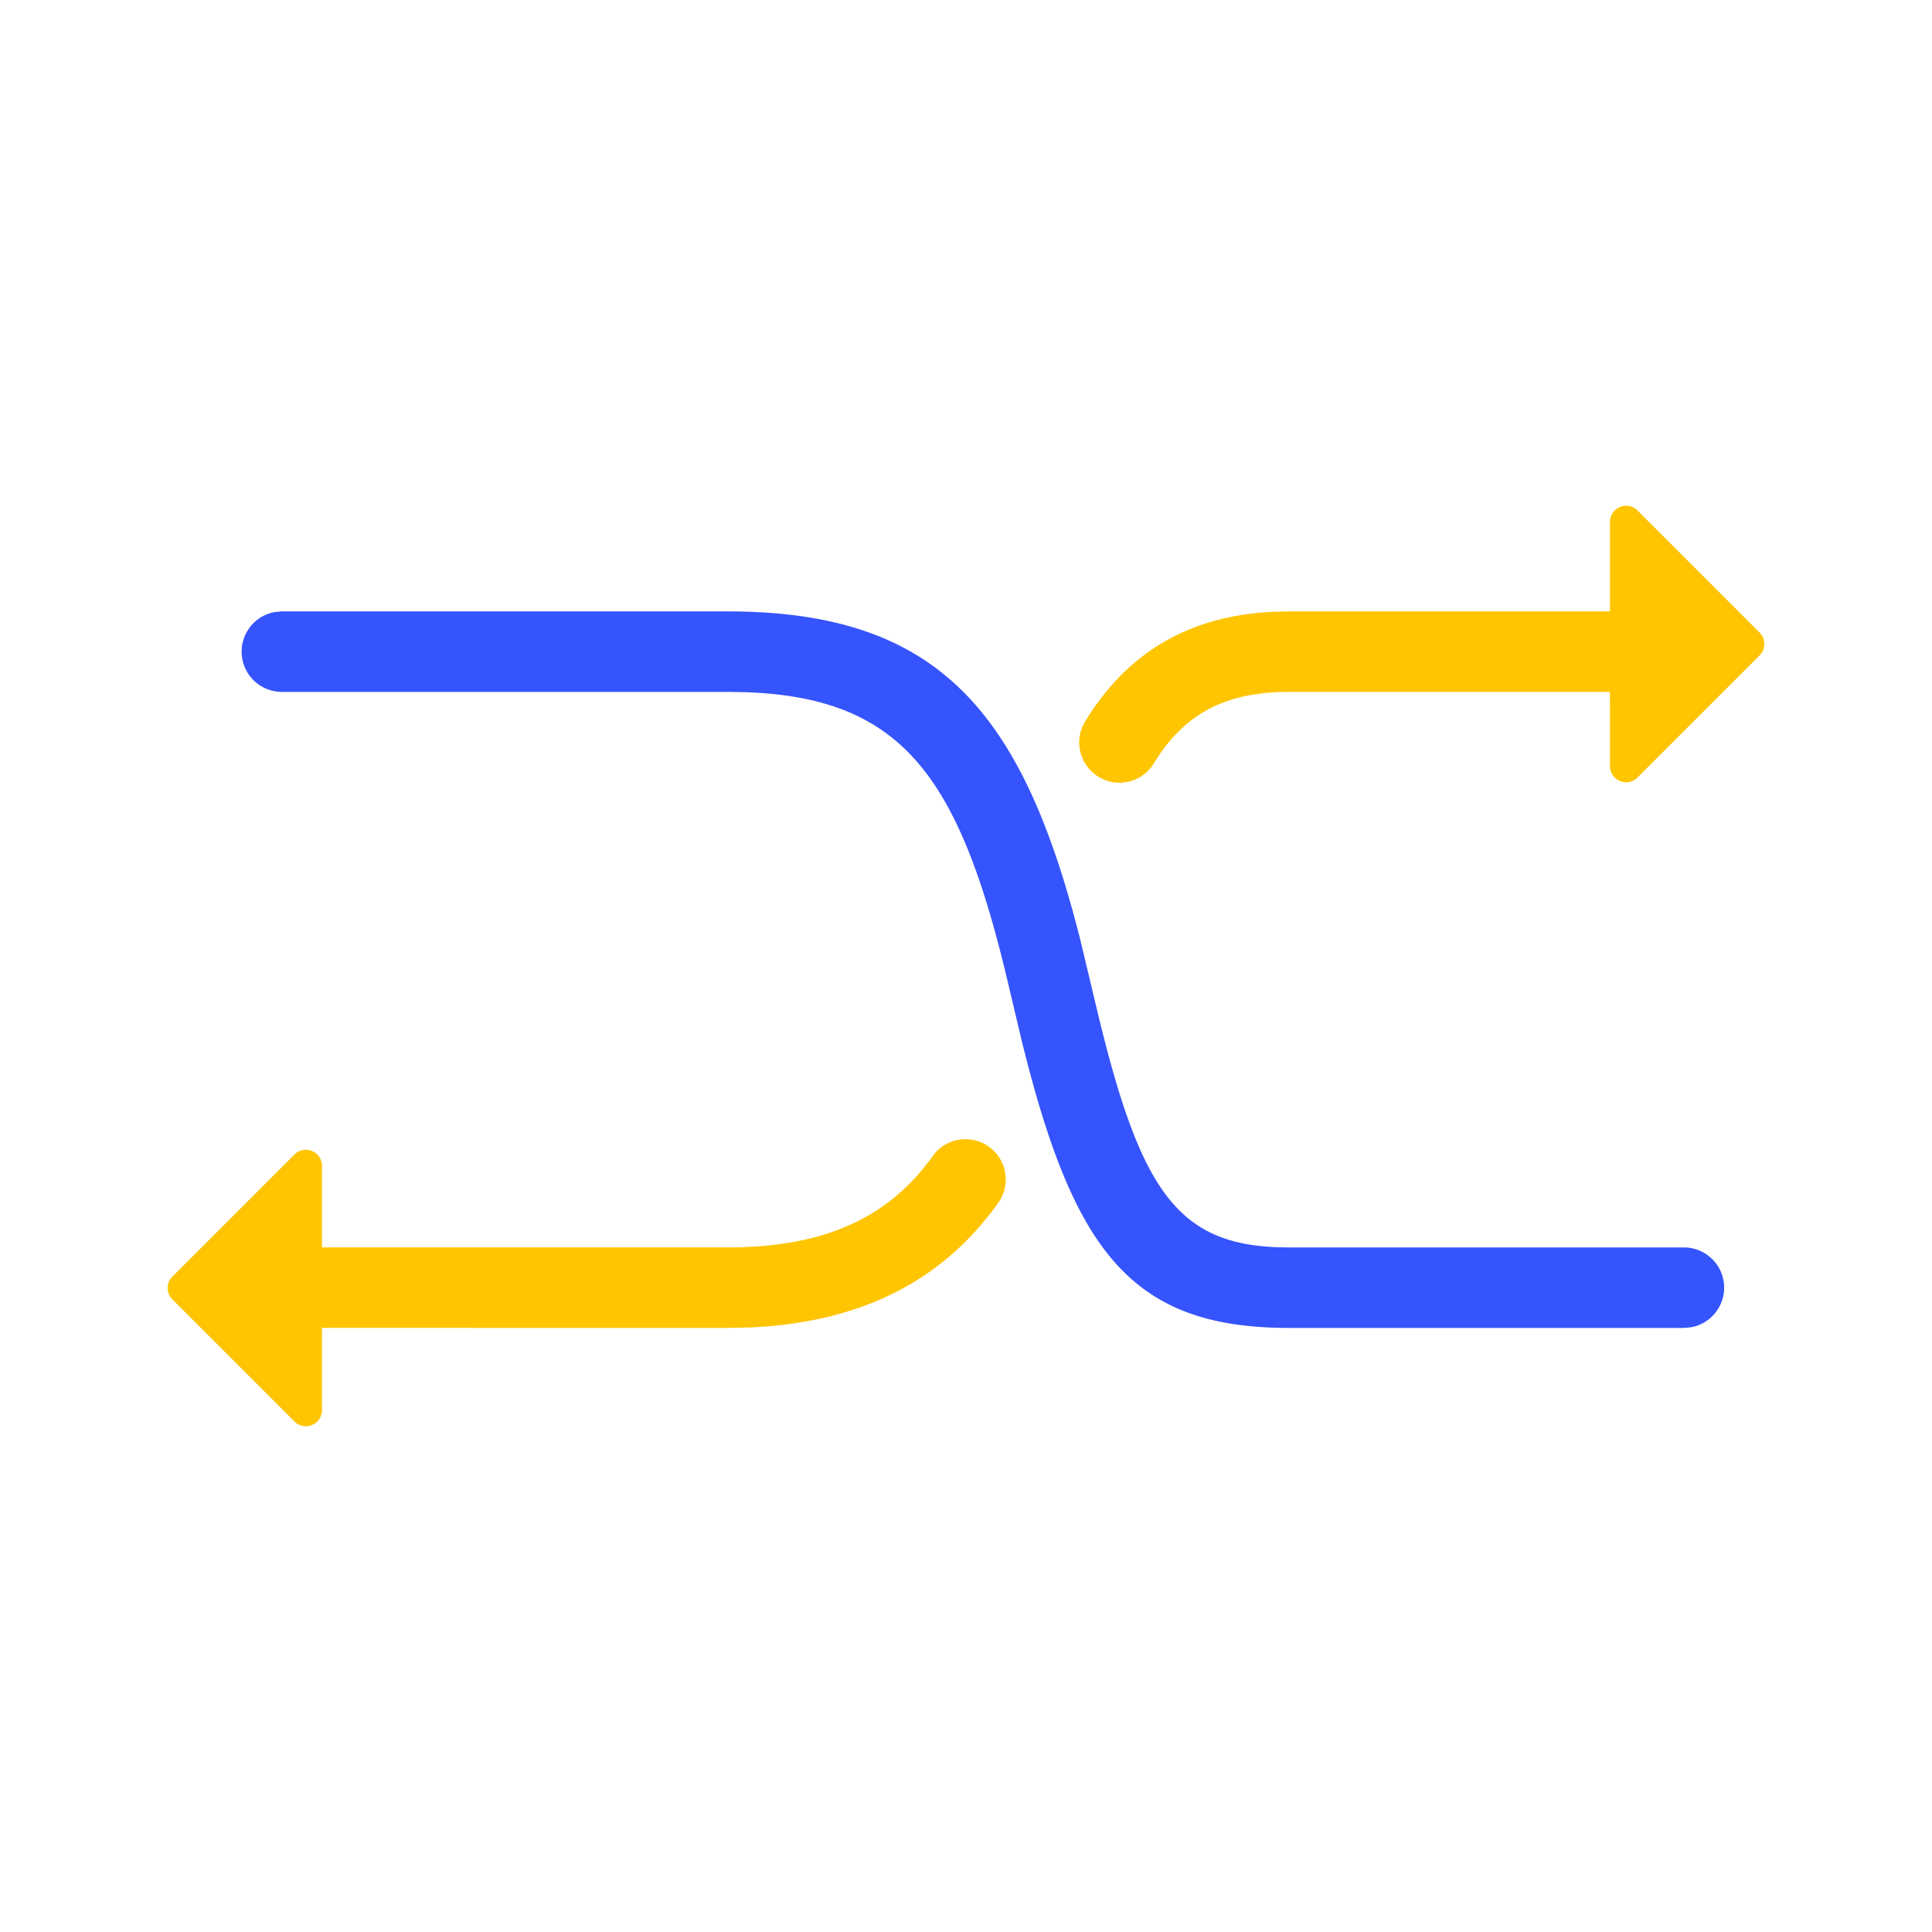 <?xml version="1.0" standalone="no"?><!DOCTYPE svg PUBLIC "-//W3C//DTD SVG 1.1//EN" "http://www.w3.org/Graphics/SVG/1.1/DTD/svg11.dtd"><svg class="icon" width="200px" height="200.00px" viewBox="0 0 1024 1024" version="1.1" xmlns="http://www.w3.org/2000/svg"><path d="M385.493 324.053c111.936 0 156.373 52.992 186.944 173.44l9.835 41.216c22.144 91.136 41.493 120.384 94.72 122.347l6.08 0.107h209.387a21.333 21.333 0 0 1 3.84 42.325l-3.84 0.341H683.093c-84.907 0-114.709-42.304-142.165-154.667l-7.147-30.272c-25.771-108.032-56-149.483-139.733-152.043l-8.533-0.128H149.333a21.333 21.333 0 0 1-3.84-42.304L149.333 324.053h236.16z" fill="#3654fd" /><path d="M524.117 607.765a21.333 21.333 0 0 1 4.971 29.76c-29.205 40.917-72.107 63.552-132.16 66.069l-11.456 0.235L170.667 703.808 170.667 747.392a8.533 8.533 0 0 1-14.571 6.037l-64.725-64.725a8.533 8.533 0 0 1 0-12.075l64.725-64.725a8.533 8.533 0 0 1 14.571 6.037v43.2l214.827 0.021c52.565 0 86.037-16.427 108.864-48.427a21.333 21.333 0 0 1 29.76-4.971zM861.867 268.075a8.533 8.533 0 0 1 6.037 2.496l64.725 64.725a8.533 8.533 0 0 1 0 12.075l-64.725 64.725a8.533 8.533 0 0 1-14.571-6.037l-0.043-39.339h-170.24c-34.56 0-55.915 12.352-71.595 38.059a21.333 21.333 0 0 1-36.416-22.229c21.845-35.84 54.016-55.893 98.88-58.24l9.152-0.256h170.24L853.333 276.608c0-4.715 3.84-8.533 8.533-8.533z" fill="#ffc500" /></svg>